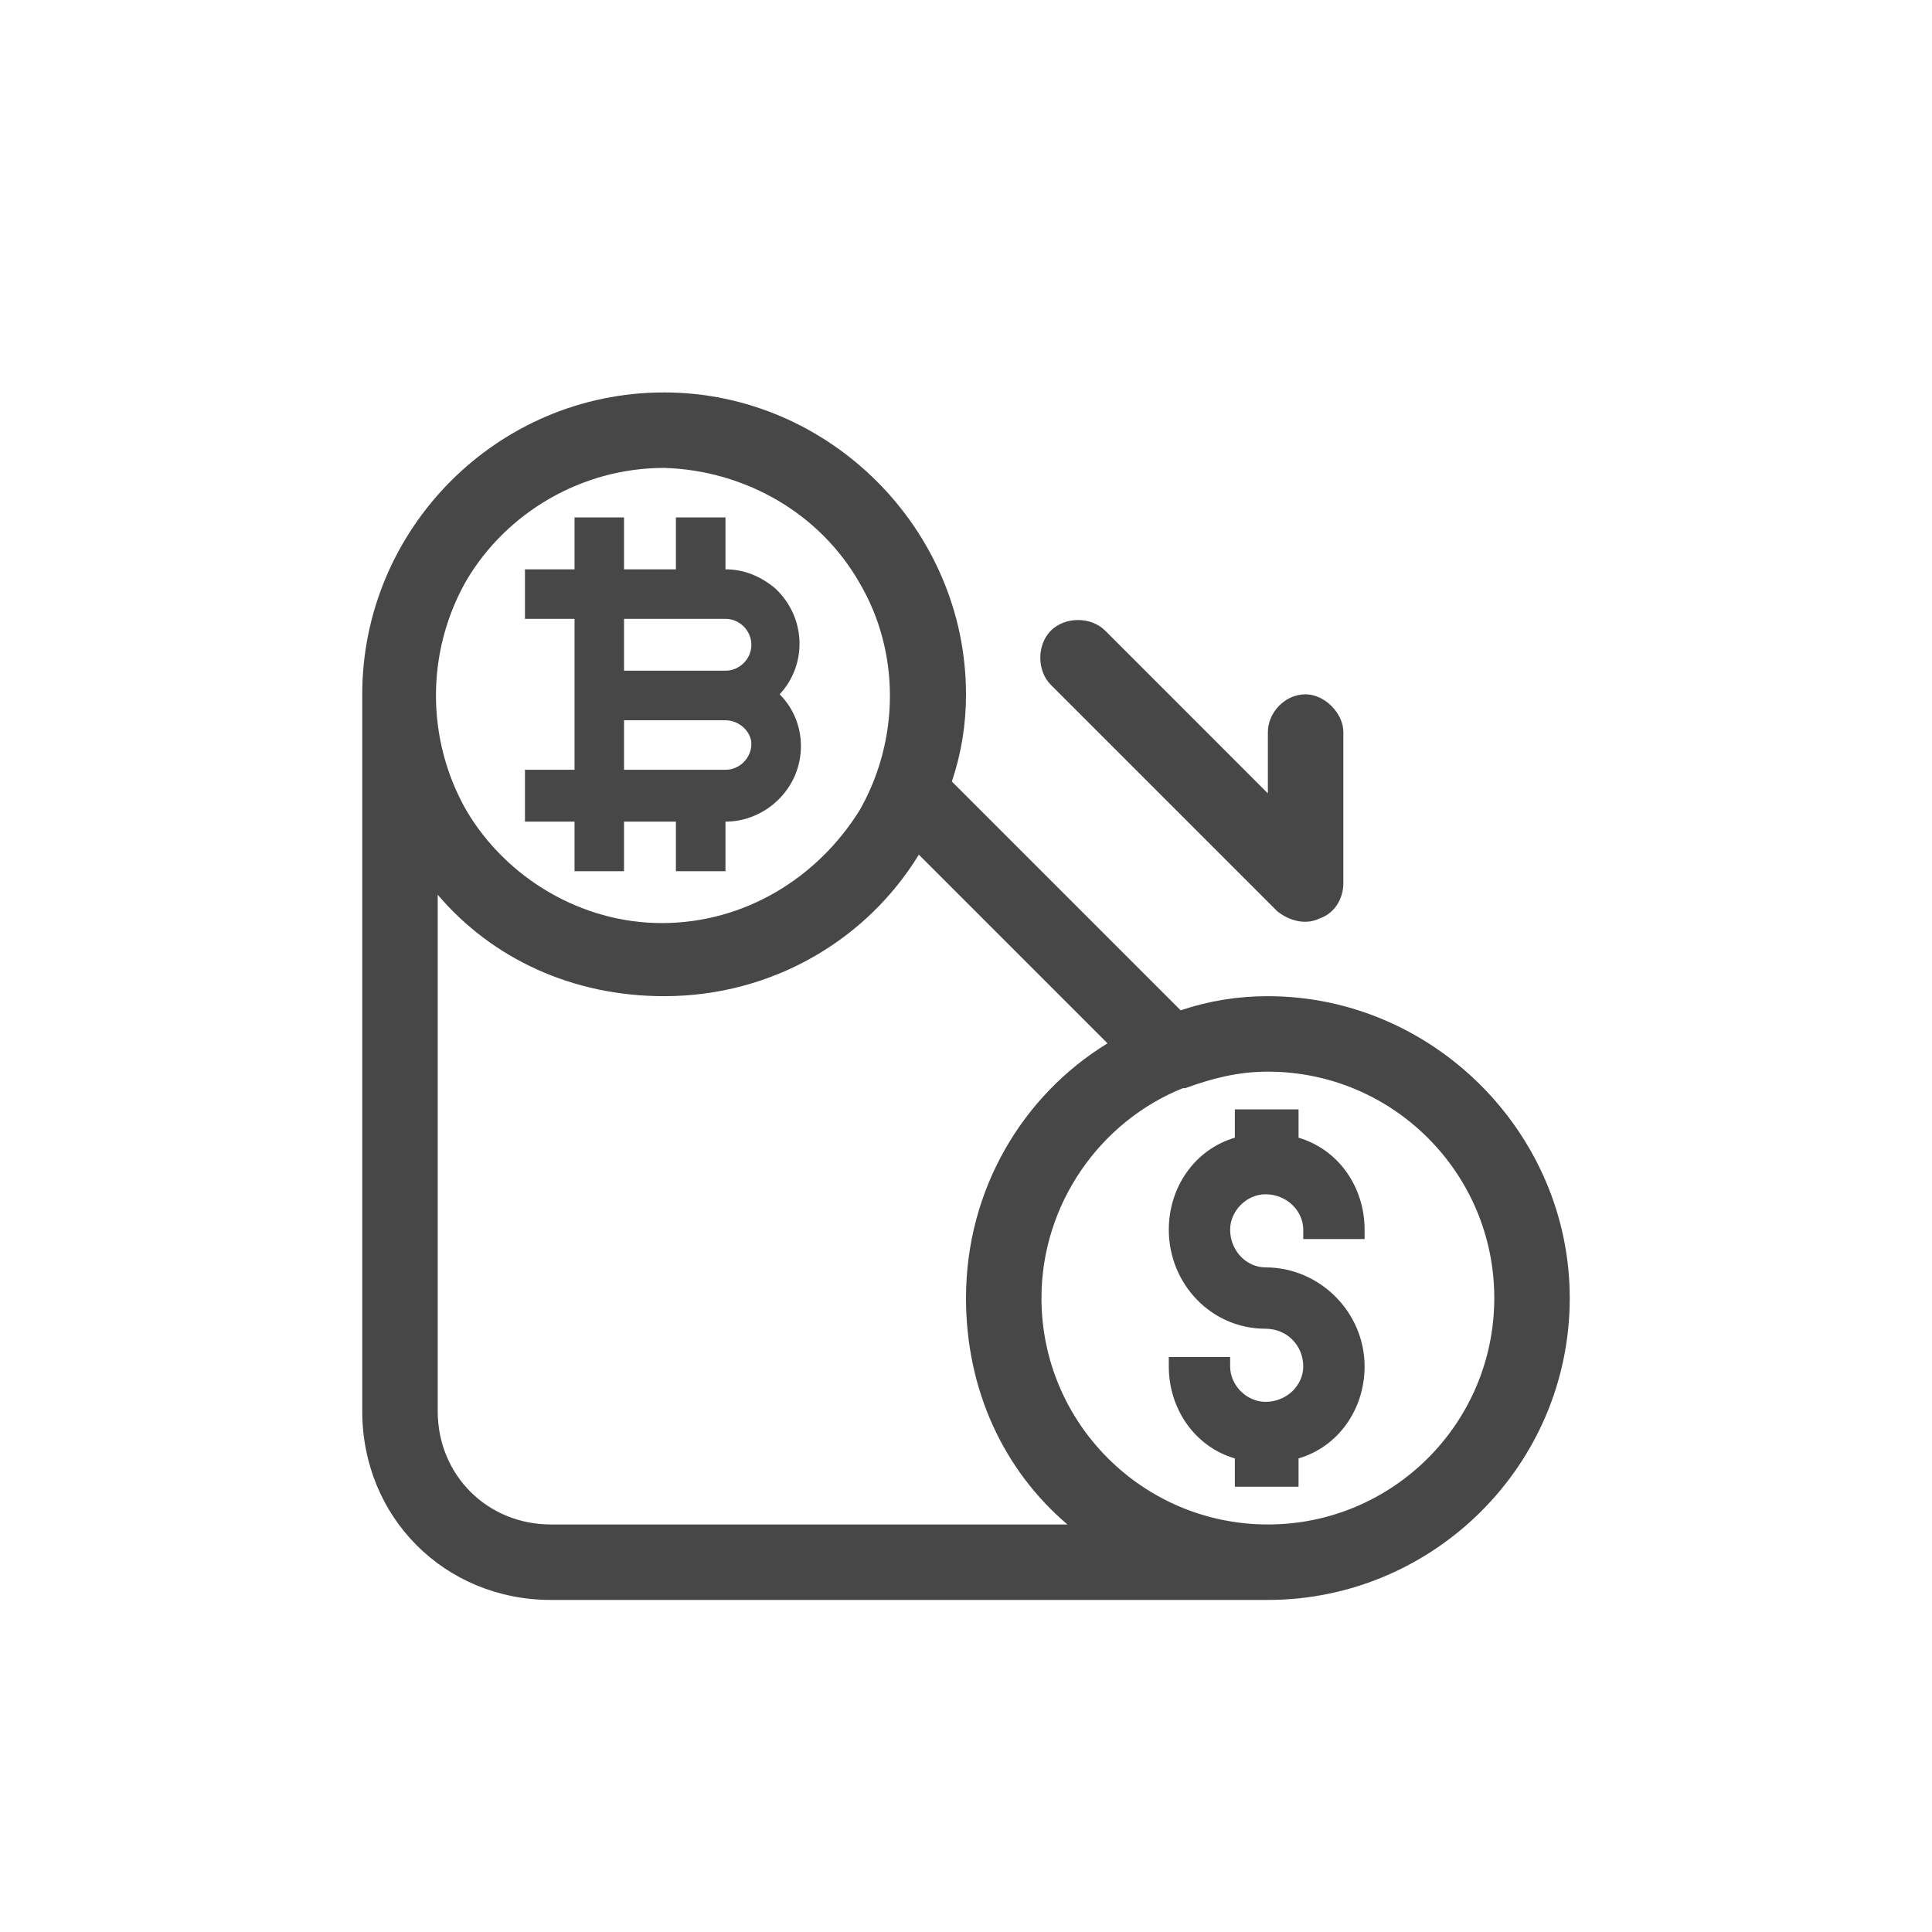 <svg width="32" height="32" viewBox="0 0 32 32" fill="none" xmlns="http://www.w3.org/2000/svg">
<g id="standalone / md / fiat-offramp-md / regular">
<path id="icon" d="M6 11.5C6 8.766 8.227 6.5 11 6.5C13.734 6.5 16 8.766 16 11.5C16 12.008 15.922 12.477 15.766 12.945L19.555 16.734C20.023 16.578 20.492 16.5 21 16.5C23.734 16.5 26 18.766 26 21.5C26 24.273 23.734 26.5 21 26.5H9.125C7.367 26.5 6 25.133 6 23.375V11.5ZM7.25 14.82V23.375C7.25 24.43 8.07 25.25 9.125 25.25H17.68C16.625 24.352 16 23.023 16 21.5C16 19.703 16.938 18.141 18.344 17.281L15.219 14.156C14.359 15.562 12.797 16.5 11 16.5C9.477 16.5 8.148 15.875 7.25 14.82ZM11 7.75C9.633 7.75 8.383 8.492 7.719 9.625C7.055 10.797 7.055 12.242 7.719 13.414C8.383 14.547 9.633 15.289 10.961 15.289C12.328 15.289 13.539 14.547 14.242 13.414C14.906 12.242 14.906 10.797 14.242 9.664C13.578 8.492 12.328 7.789 11 7.75ZM17.406 10.445C17.641 10.211 18.07 10.211 18.305 10.445L21 13.141V12.125C21 11.812 21.273 11.5 21.625 11.5C21.938 11.5 22.25 11.812 22.25 12.125V14.625C22.25 14.898 22.094 15.133 21.859 15.211C21.625 15.328 21.352 15.25 21.156 15.094L17.406 11.344C17.172 11.109 17.172 10.68 17.406 10.445ZM21 17.75C20.492 17.75 20.062 17.867 19.633 18.023H19.594C18.227 18.57 17.25 19.938 17.25 21.5C17.25 23.57 18.93 25.25 21 25.25C23.07 25.25 24.75 23.57 24.75 21.5C24.75 19.43 23.07 17.75 21 17.75ZM10.336 8.57V9.43H11.195V8.57H12.016V9.43C12.328 9.43 12.602 9.547 12.836 9.742C13.344 10.211 13.383 10.992 12.914 11.5C13.148 11.734 13.266 12.047 13.266 12.359C13.266 13.062 12.68 13.609 12.016 13.609V14.43H11.195V13.609H10.336V14.43H9.516V13.609H8.695V12.75H9.516V10.25H8.695V9.43H9.516V8.57H10.336ZM12.016 11.93H10.336V12.75H12.016C12.25 12.75 12.445 12.555 12.445 12.32C12.445 12.125 12.25 11.93 12.016 11.93ZM12.016 10.25H10.336V11.109H12.016C12.25 11.109 12.445 10.914 12.445 10.68C12.445 10.445 12.25 10.25 12.016 10.25ZM21.508 18.375V18.844C22.172 19.039 22.602 19.664 22.602 20.367V20.523H21.586V20.367C21.586 20.055 21.312 19.781 20.961 19.781C20.648 19.781 20.375 20.055 20.375 20.367C20.375 20.719 20.648 20.992 20.961 20.992C21.859 20.992 22.602 21.734 22.602 22.633C22.602 23.336 22.172 23.961 21.508 24.156V24.625H20.453V24.156C19.789 23.961 19.359 23.336 19.359 22.633V22.477H20.375V22.633C20.375 22.945 20.648 23.219 20.961 23.219C21.312 23.219 21.586 22.945 21.586 22.633C21.586 22.281 21.312 22.008 20.961 22.008C20.062 22.008 19.359 21.266 19.359 20.367C19.359 19.664 19.789 19.039 20.453 18.844V18.375H21.508Z" fill="black" fill-opacity="0.72"/>
</g>
</svg>
